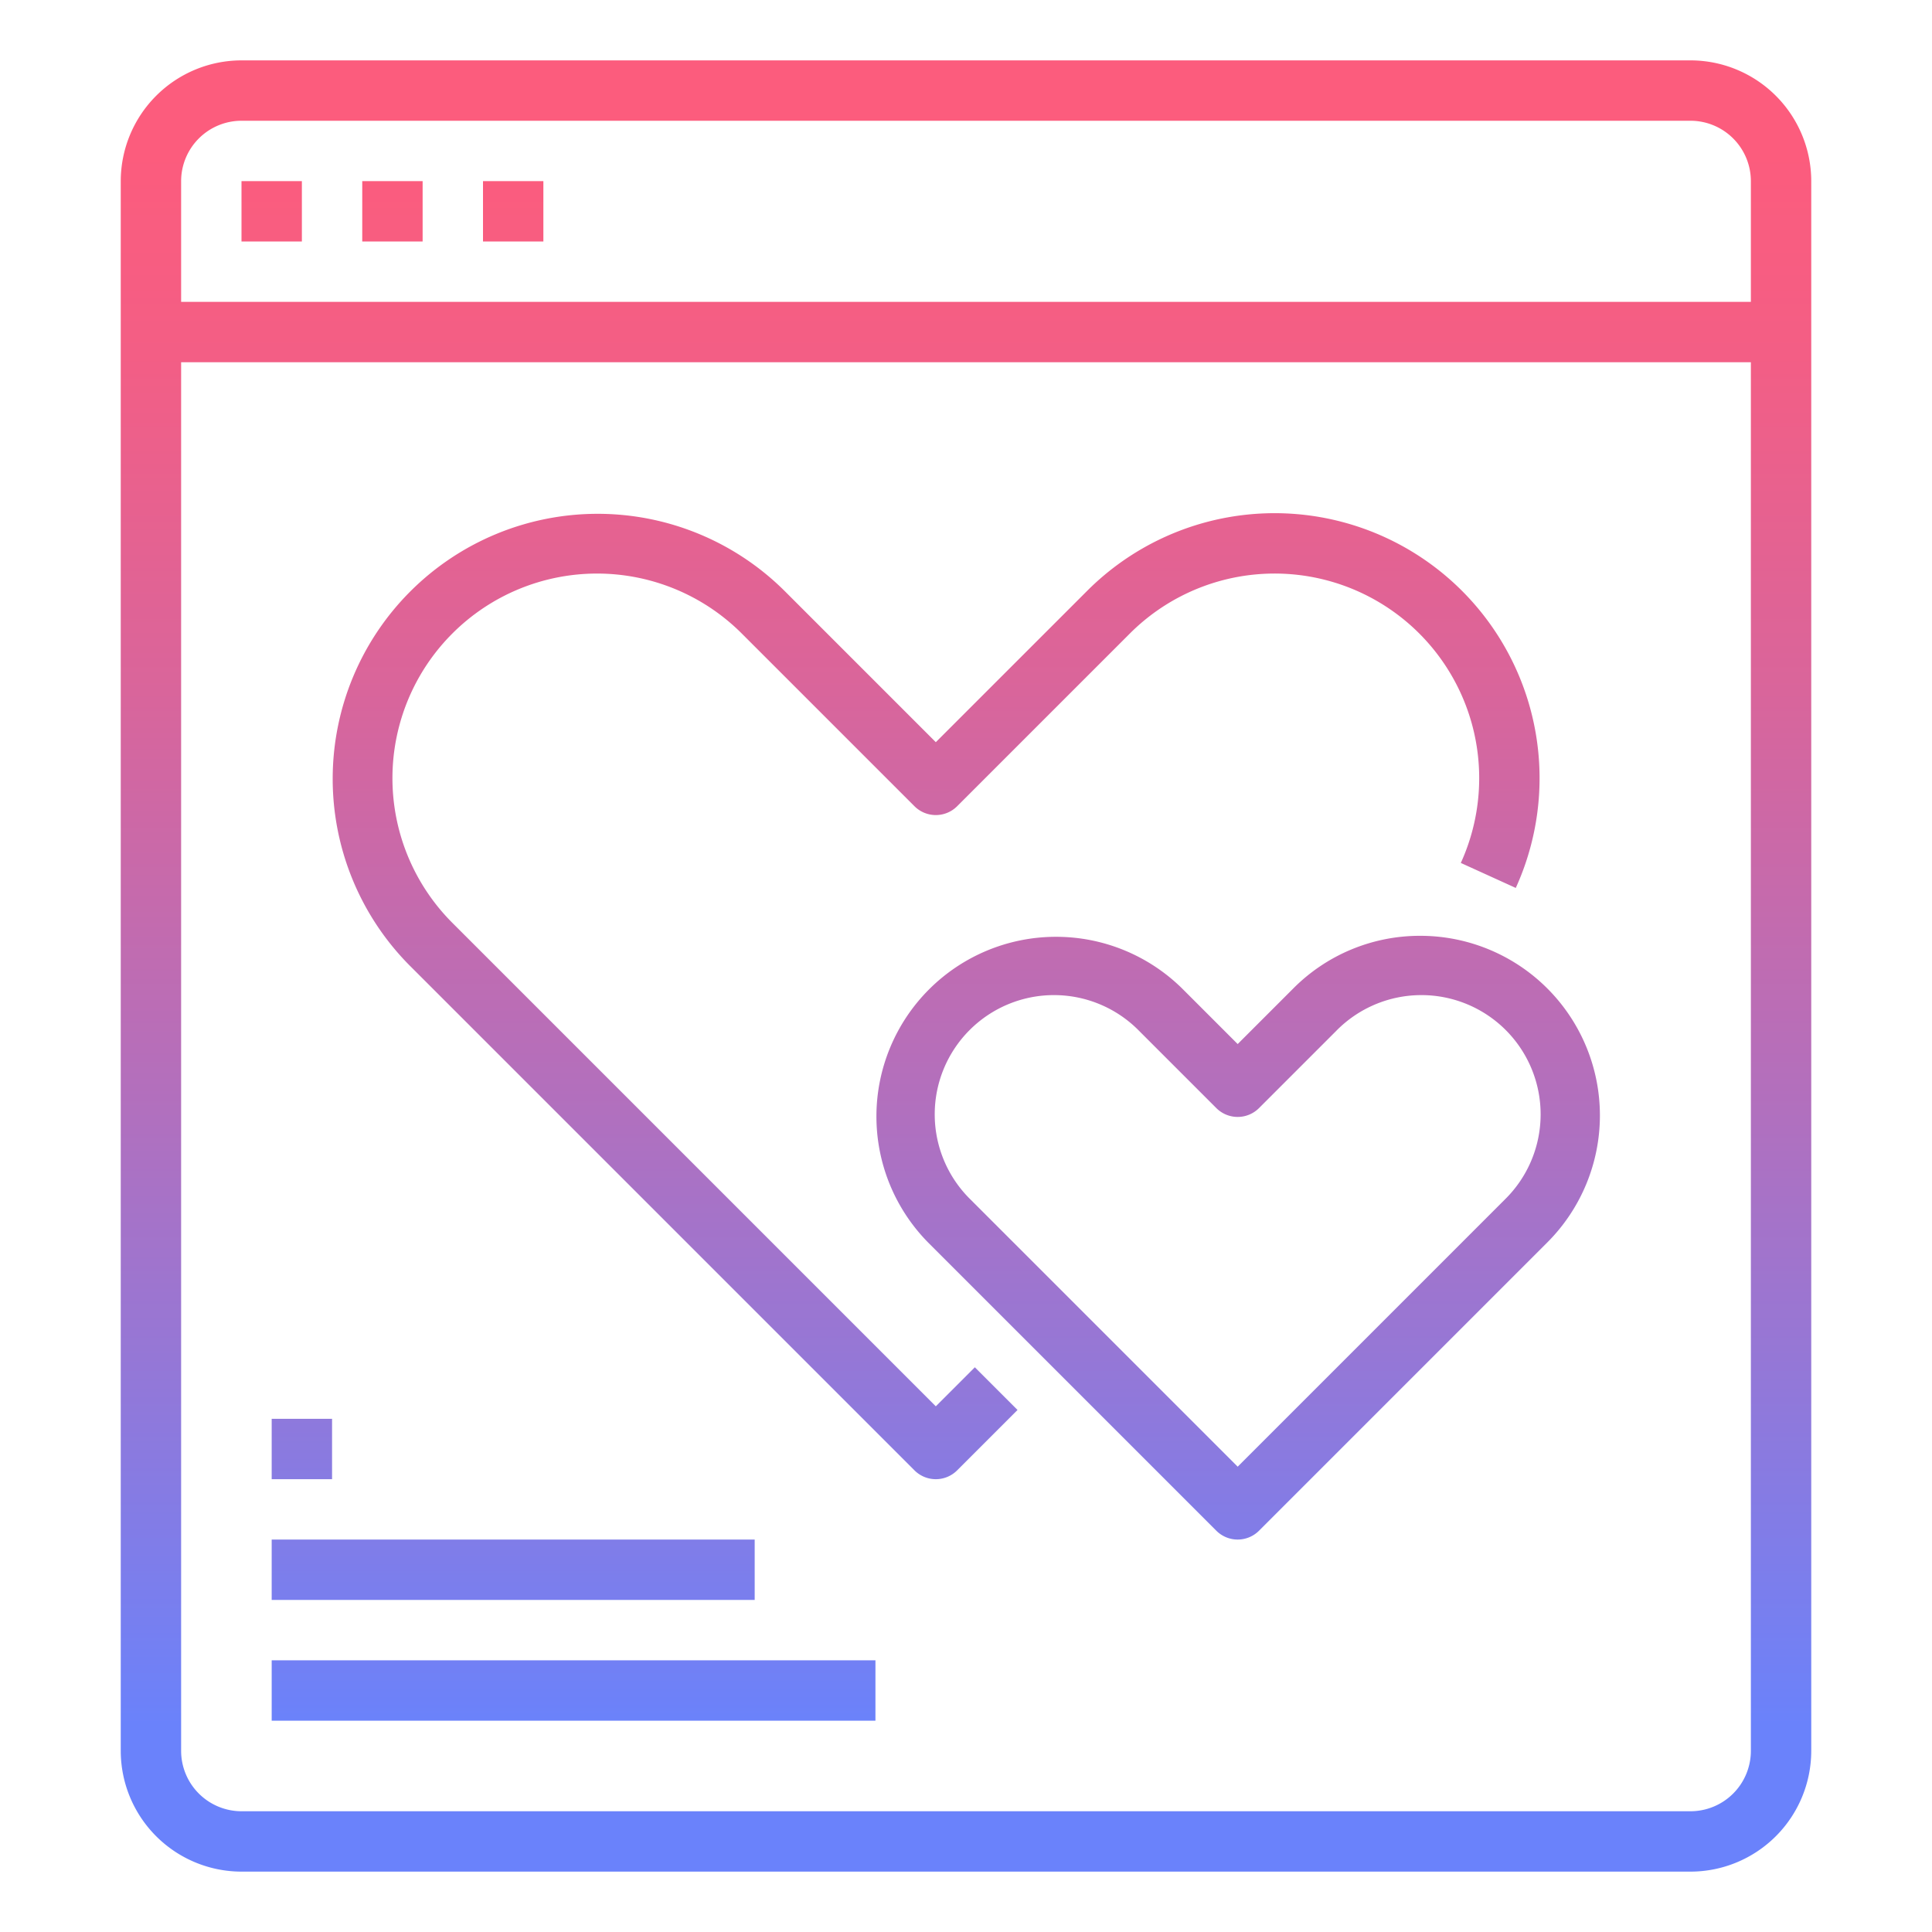 <svg height="512" viewBox="0 0 512 512" width="512" xmlns="http://www.w3.org/2000/svg" xmlns:xlink="http://www.w3.org/1999/xlink"><linearGradient id="New_Gradient_Swatch_2" gradientUnits="userSpaceOnUse" x1="256" x2="256" y1="40.101" y2="457.165"><stop offset="0" stop-color="#fc5c7d"/><stop offset=".129" stop-color="#f35e85"/><stop offset=".343" stop-color="#d9659b"/><stop offset=".616" stop-color="#b070bf"/><stop offset=".934" stop-color="#777ff0"/><stop offset="1" stop-color="#6a82fb"/></linearGradient><linearGradient id="New_Gradient_Swatch_2-2" x1="72" x2="72" xlink:href="#New_Gradient_Swatch_2" y1="40.101" y2="457.165"/><linearGradient id="New_Gradient_Swatch_2-3" x1="104" x2="104" xlink:href="#New_Gradient_Swatch_2" y1="40.101" y2="457.165"/><linearGradient id="New_Gradient_Swatch_2-4" x1="136" x2="136" xlink:href="#New_Gradient_Swatch_2" y1="40.101" y2="457.165"/><linearGradient id="New_Gradient_Swatch_2-5" x1="328" x2="328" xlink:href="#New_Gradient_Swatch_2" y1="40.101" y2="457.165"/><linearGradient id="New_Gradient_Swatch_2-6" x1="248" x2="248" xlink:href="#New_Gradient_Swatch_2" y1="40.101" y2="457.165"/><linearGradient id="New_Gradient_Swatch_2-7" x1="80" x2="80" xlink:href="#New_Gradient_Swatch_2" y1="40.101" y2="457.165"/><linearGradient id="New_Gradient_Swatch_2-10" x1="152" x2="152" xlink:href="#New_Gradient_Swatch_2" y1="40.101" y2="457.165"/><g id="GD001"><path d="m448 16h-384a32.036 32.036 0 0 0 -32 32v416a32.036 32.036 0 0 0 32 32h384a32.036 32.036 0 0 0 32-32v-416a32.036 32.036 0 0 0 -32-32zm-384 16h384a16.019 16.019 0 0 1 16 16v32h-416v-32a16.019 16.019 0 0 1 16-16zm384 448h-384a16.019 16.019 0 0 1 -16-16v-368h416v368a16.019 16.019 0 0 1 -16 16z" fill="url(#New_Gradient_Swatch_2)"/><path d="m64 48h16v16h-16z" fill="url(#New_Gradient_Swatch_2-2)"/><path d="m96 48h16v16h-16z" fill="url(#New_Gradient_Swatch_2-3)"/><path d="m128 48h16v16h-16z" fill="url(#New_Gradient_Swatch_2-4)"/><path d="m376.4 248a47.287 47.287 0 0 0 -33.657 13.941l-14.743 14.746-14.745-14.746a47.6 47.6 0 0 0 -67.315 67.314l76.4 76.4a8 8 0 0 0 11.314 0l76.4-76.4a47.6 47.6 0 0 0 -33.654-81.255zm22.343 69.941-70.743 70.746-70.745-70.746a31.6 31.6 0 1 1 44.685-44.686l20.4 20.4a8 8 0 0 0 11.314 0l20.4-20.4a31.6 31.6 0 1 1 44.685 44.686z" fill="url(#New_Gradient_Swatch_2-5)"/><path d="m248 372.686-128.117-128.117a54.225 54.225 0 1 1 76.685-76.687l45.775 45.775a8 8 0 0 0 11.314 0l45.775-45.775a54.226 54.226 0 0 1 87.7 60.805l14.562 6.626a70.225 70.225 0 0 0 -113.575-78.744l-40.119 40.117-40.117-40.117a70.226 70.226 0 0 0 -99.315 99.313l133.775 133.775a8 8 0 0 0 11.314 0l16-16-11.314-11.314z" fill="url(#New_Gradient_Swatch_2-6)"/><path d="m72 376h16v16h-16z" fill="url(#New_Gradient_Swatch_2-7)"/><path d="m104 376h64v16h-64z" fill="url(#New_Gradient_Swatch_2-4)"/><path d="m72 408h128v16h-128z" fill="url(#New_Gradient_Swatch_2-4)"/><path d="m72 440h160v16h-160z" fill="url(#New_Gradient_Swatch_2-10)"/></g></svg>